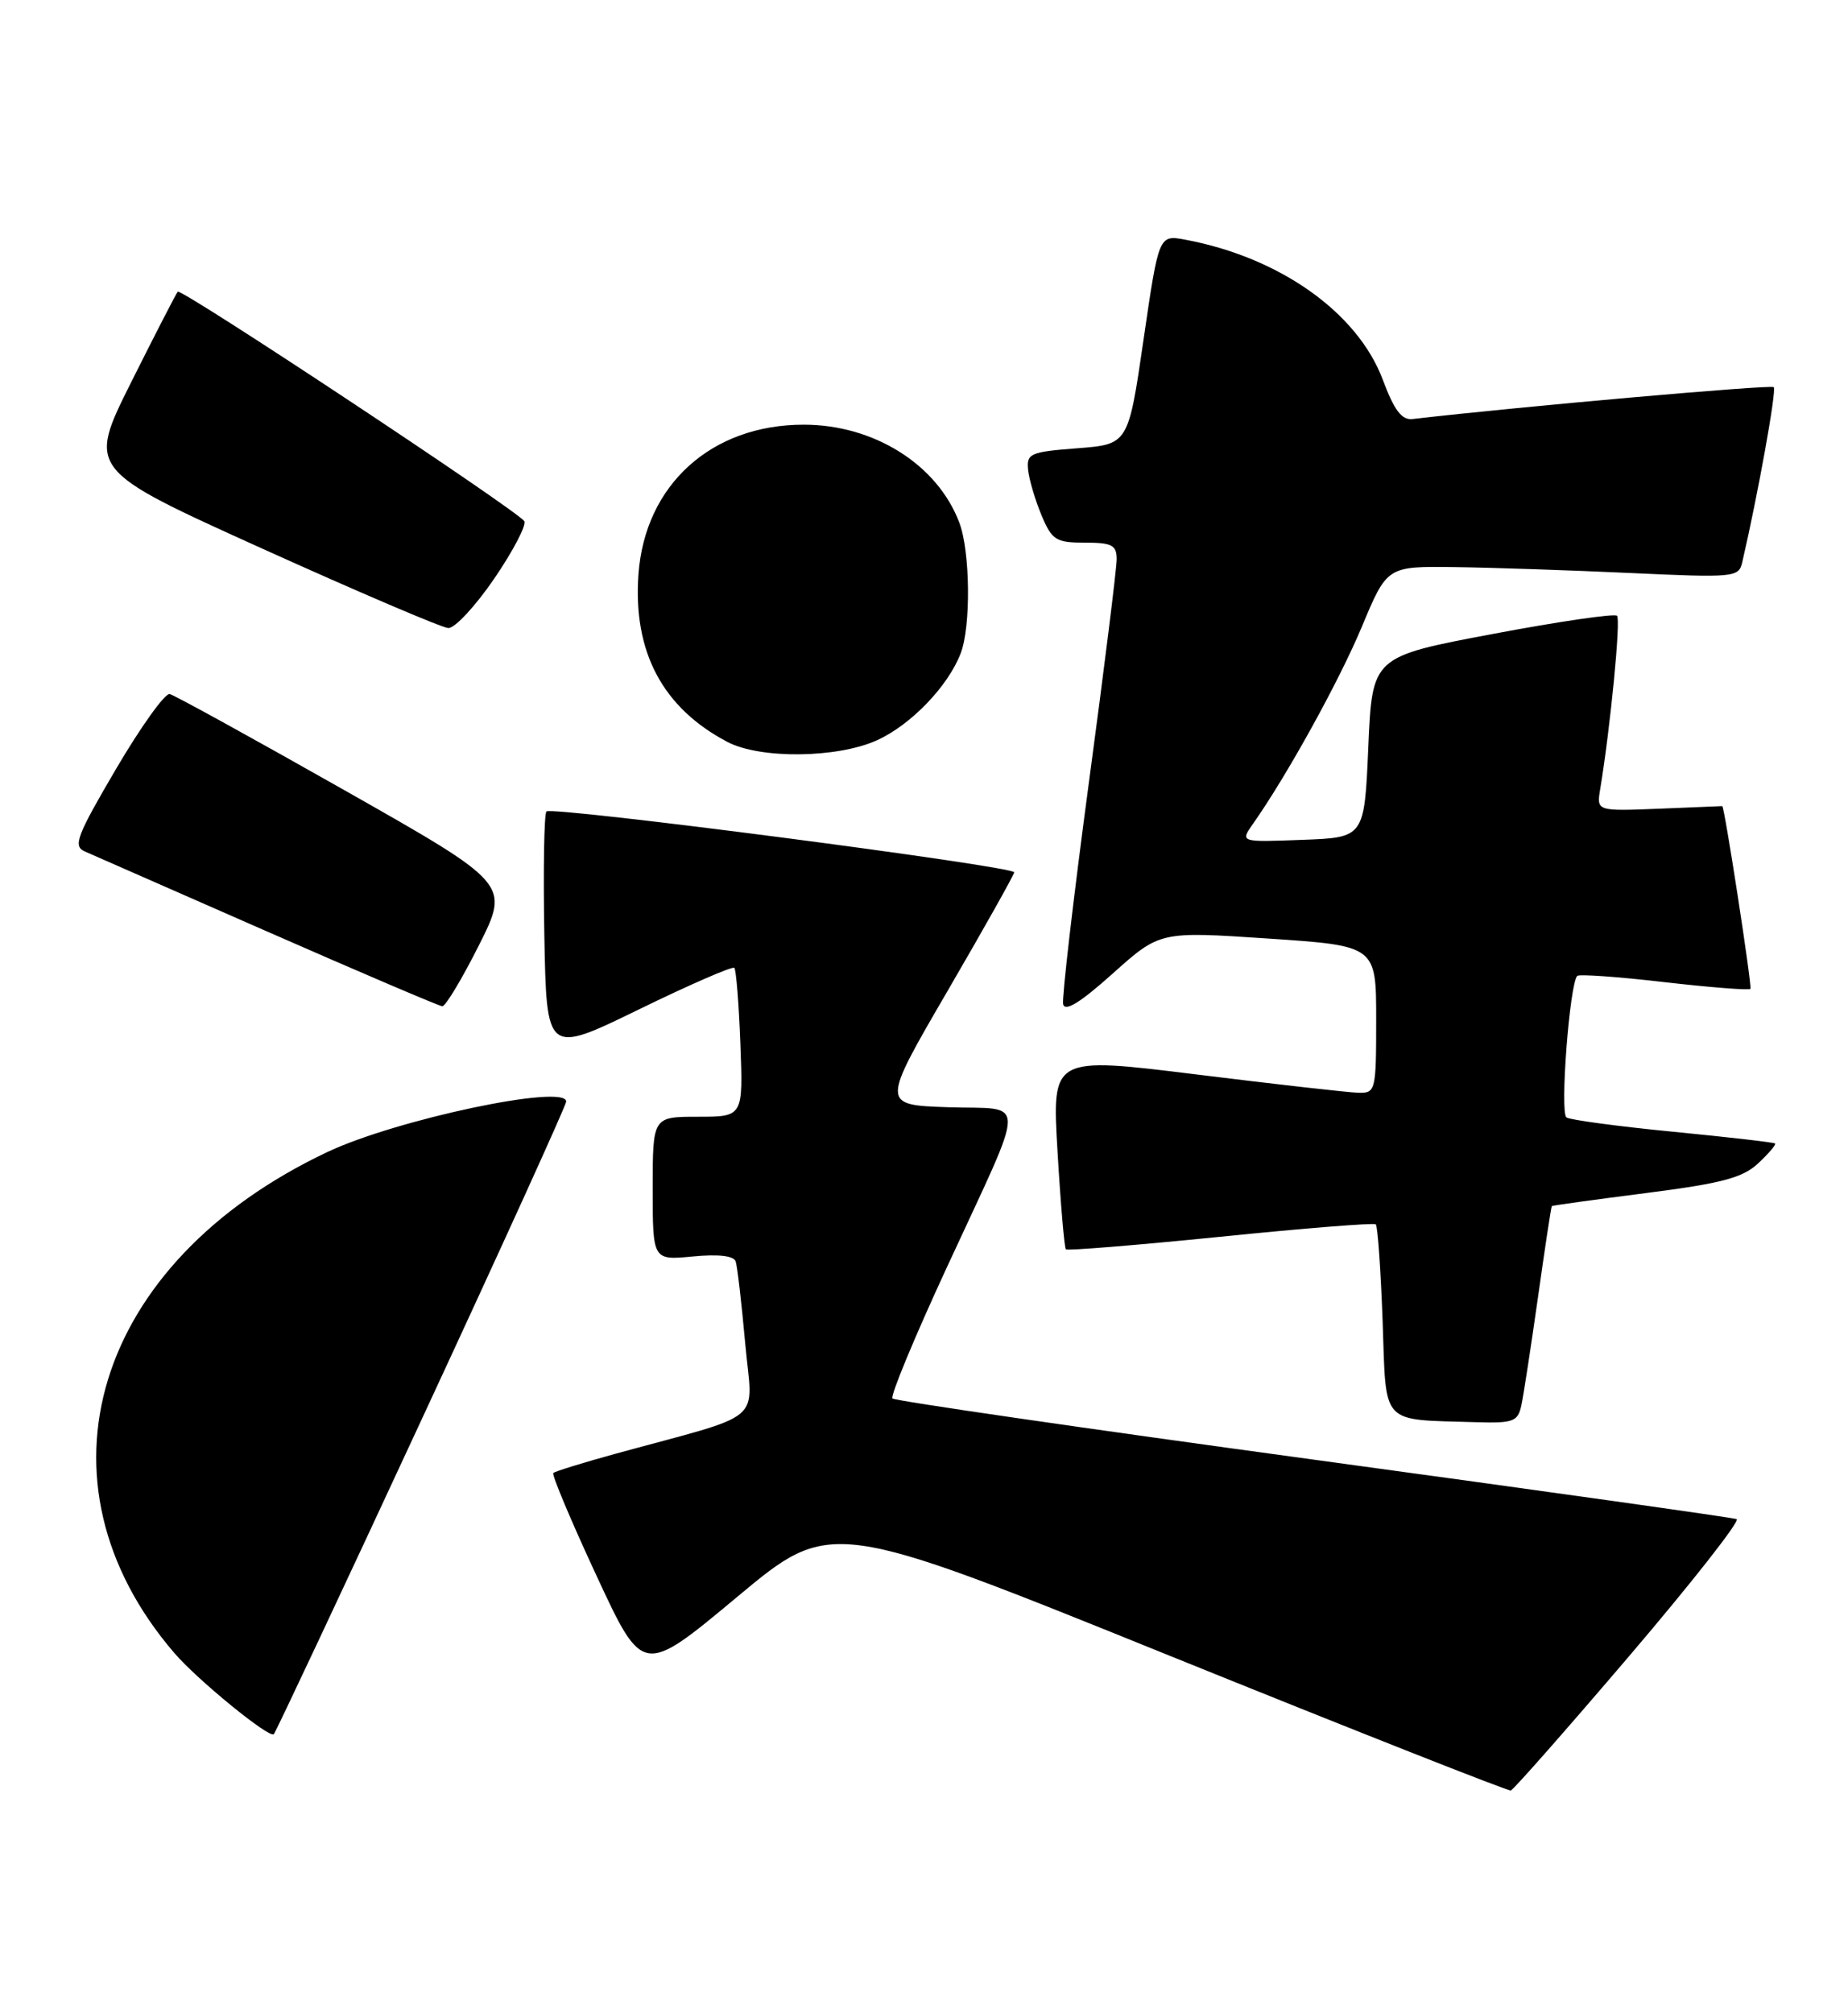 <?xml version="1.0" encoding="UTF-8" standalone="no"?>
<!DOCTYPE svg PUBLIC "-//W3C//DTD SVG 1.1//EN" "http://www.w3.org/Graphics/SVG/1.1/DTD/svg11.dtd" >
<svg xmlns="http://www.w3.org/2000/svg" xmlns:xlink="http://www.w3.org/1999/xlink" version="1.1" viewBox="0 0 235 256">
 <g >
 <path fill="currentColor"
d=" M 207.24 210.50 C 215.21 201.15 221.33 193.35 220.84 193.16 C 220.34 192.97 196.11 189.56 166.99 185.59 C 137.86 181.62 113.79 178.13 113.49 177.82 C 113.19 177.52 116.30 170.02 120.41 161.14 C 130.72 138.82 130.70 141.13 120.59 140.79 C 112.06 140.50 112.06 140.50 120.50 126.00 C 125.14 118.03 128.95 111.24 128.97 110.92 C 129.01 110.15 70.17 102.49 69.49 103.18 C 69.19 103.48 69.07 110.55 69.22 118.90 C 69.50 134.08 69.50 134.08 81.23 128.36 C 87.69 125.21 93.15 122.83 93.38 123.07 C 93.61 123.30 93.96 127.66 94.15 132.75 C 94.50 142.00 94.50 142.00 88.75 142.00 C 83.00 142.00 83.00 142.00 83.00 151.13 C 83.00 160.25 83.00 160.25 88.08 159.77 C 91.33 159.45 93.31 159.68 93.55 160.39 C 93.76 161.00 94.30 165.68 94.76 170.78 C 95.70 181.23 97.72 179.52 78.13 184.89 C 74.07 186.01 70.58 187.09 70.36 187.30 C 70.15 187.52 72.62 193.40 75.86 200.37 C 81.75 213.05 81.75 213.05 93.71 203.08 C 105.66 193.11 105.66 193.11 148.58 210.47 C 172.19 220.02 191.78 227.76 192.12 227.67 C 192.46 227.58 199.26 219.85 207.24 210.50 Z  M 53.62 180.49 C 63.73 158.71 72.00 140.52 72.00 140.07 C 72.00 137.77 50.39 142.34 41.62 146.49 C 11.92 160.54 3.42 188.39 22.18 210.20 C 25.13 213.63 34.25 221.08 34.82 220.51 C 35.05 220.28 43.52 202.27 53.62 180.49 Z  M 193.45 178.75 C 193.73 177.51 194.67 171.32 195.57 165.00 C 196.46 158.68 197.25 153.43 197.34 153.36 C 197.43 153.28 202.83 152.53 209.34 151.70 C 218.97 150.47 221.62 149.76 223.58 147.92 C 224.91 146.68 225.88 145.54 225.73 145.40 C 225.59 145.26 219.76 144.59 212.79 143.91 C 205.81 143.23 199.70 142.41 199.20 142.09 C 198.34 141.53 199.60 125.07 200.57 124.09 C 200.82 123.85 205.79 124.20 211.62 124.88 C 217.46 125.55 222.39 125.94 222.59 125.74 C 222.83 125.50 219.29 102.50 219.01 102.50 C 219.01 102.50 215.41 102.65 211.01 102.83 C 203.02 103.15 203.02 103.15 203.49 100.33 C 204.79 92.44 206.12 78.79 205.63 78.30 C 205.32 77.99 198.19 79.03 189.78 80.62 C 174.50 83.50 174.50 83.50 174.00 95.00 C 173.50 106.50 173.50 106.50 165.60 106.79 C 157.70 107.09 157.70 107.09 159.31 104.79 C 163.62 98.68 170.30 86.59 173.18 79.69 C 176.39 72.00 176.39 72.00 184.94 72.11 C 189.65 72.17 199.71 72.51 207.30 72.86 C 220.54 73.47 221.11 73.42 221.55 71.50 C 223.54 62.93 225.94 49.60 225.56 49.23 C 225.21 48.88 193.19 51.71 179.65 53.28 C 178.25 53.45 177.31 52.20 175.84 48.28 C 172.64 39.75 162.75 32.73 150.74 30.48 C 147.36 29.85 147.36 29.85 145.42 43.17 C 143.48 56.50 143.48 56.50 136.99 57.00 C 130.98 57.46 130.52 57.67 130.74 59.76 C 130.87 61.00 131.64 63.59 132.44 65.51 C 133.77 68.68 134.27 69.00 137.95 69.00 C 141.41 69.00 142.00 69.31 142.00 71.12 C 142.00 72.28 140.40 85.15 138.44 99.71 C 136.49 114.27 135.03 126.85 135.19 127.67 C 135.41 128.70 137.36 127.50 141.50 123.79 C 147.50 118.42 147.50 118.42 161.25 119.34 C 175.00 120.26 175.00 120.26 175.00 129.63 C 175.00 138.70 174.93 139.00 172.75 138.95 C 171.51 138.92 162.23 137.87 152.13 136.62 C 133.76 134.35 133.76 134.35 134.48 146.42 C 134.87 153.07 135.35 158.66 135.54 158.86 C 135.73 159.05 144.57 158.33 155.19 157.26 C 165.81 156.18 174.70 155.47 174.95 155.68 C 175.19 155.89 175.58 161.42 175.82 167.98 C 176.30 181.43 175.40 180.46 187.73 180.84 C 192.41 180.98 193.01 180.76 193.45 178.75 Z  M 60.90 120.20 C 64.82 112.39 64.82 112.39 43.75 100.45 C 32.15 93.88 22.18 88.39 21.58 88.25 C 20.99 88.11 17.92 92.39 14.77 97.75 C 9.75 106.30 9.26 107.59 10.77 108.26 C 11.72 108.67 22.17 113.26 34.00 118.46 C 45.83 123.65 55.83 127.92 56.24 127.95 C 56.65 127.98 58.74 124.49 60.90 120.20 Z  M 111.54 94.12 C 115.85 92.16 120.57 87.25 122.17 83.06 C 123.48 79.63 123.38 70.12 121.99 66.45 C 119.20 59.07 111.14 54.00 102.20 54.00 C 90.45 54.00 82.01 61.65 81.19 73.03 C 80.48 82.88 84.26 90.01 92.50 94.34 C 96.67 96.53 106.48 96.42 111.54 94.12 Z  M 62.86 73.56 C 65.26 70.04 66.97 66.76 66.67 66.27 C 65.86 64.96 23.05 36.61 22.60 37.09 C 22.40 37.32 19.73 42.50 16.68 48.60 C 11.13 59.71 11.13 59.71 33.31 69.74 C 45.52 75.26 56.17 79.81 57.00 79.86 C 57.83 79.91 60.46 77.07 62.86 73.56 Z "/>
</g>
</svg>